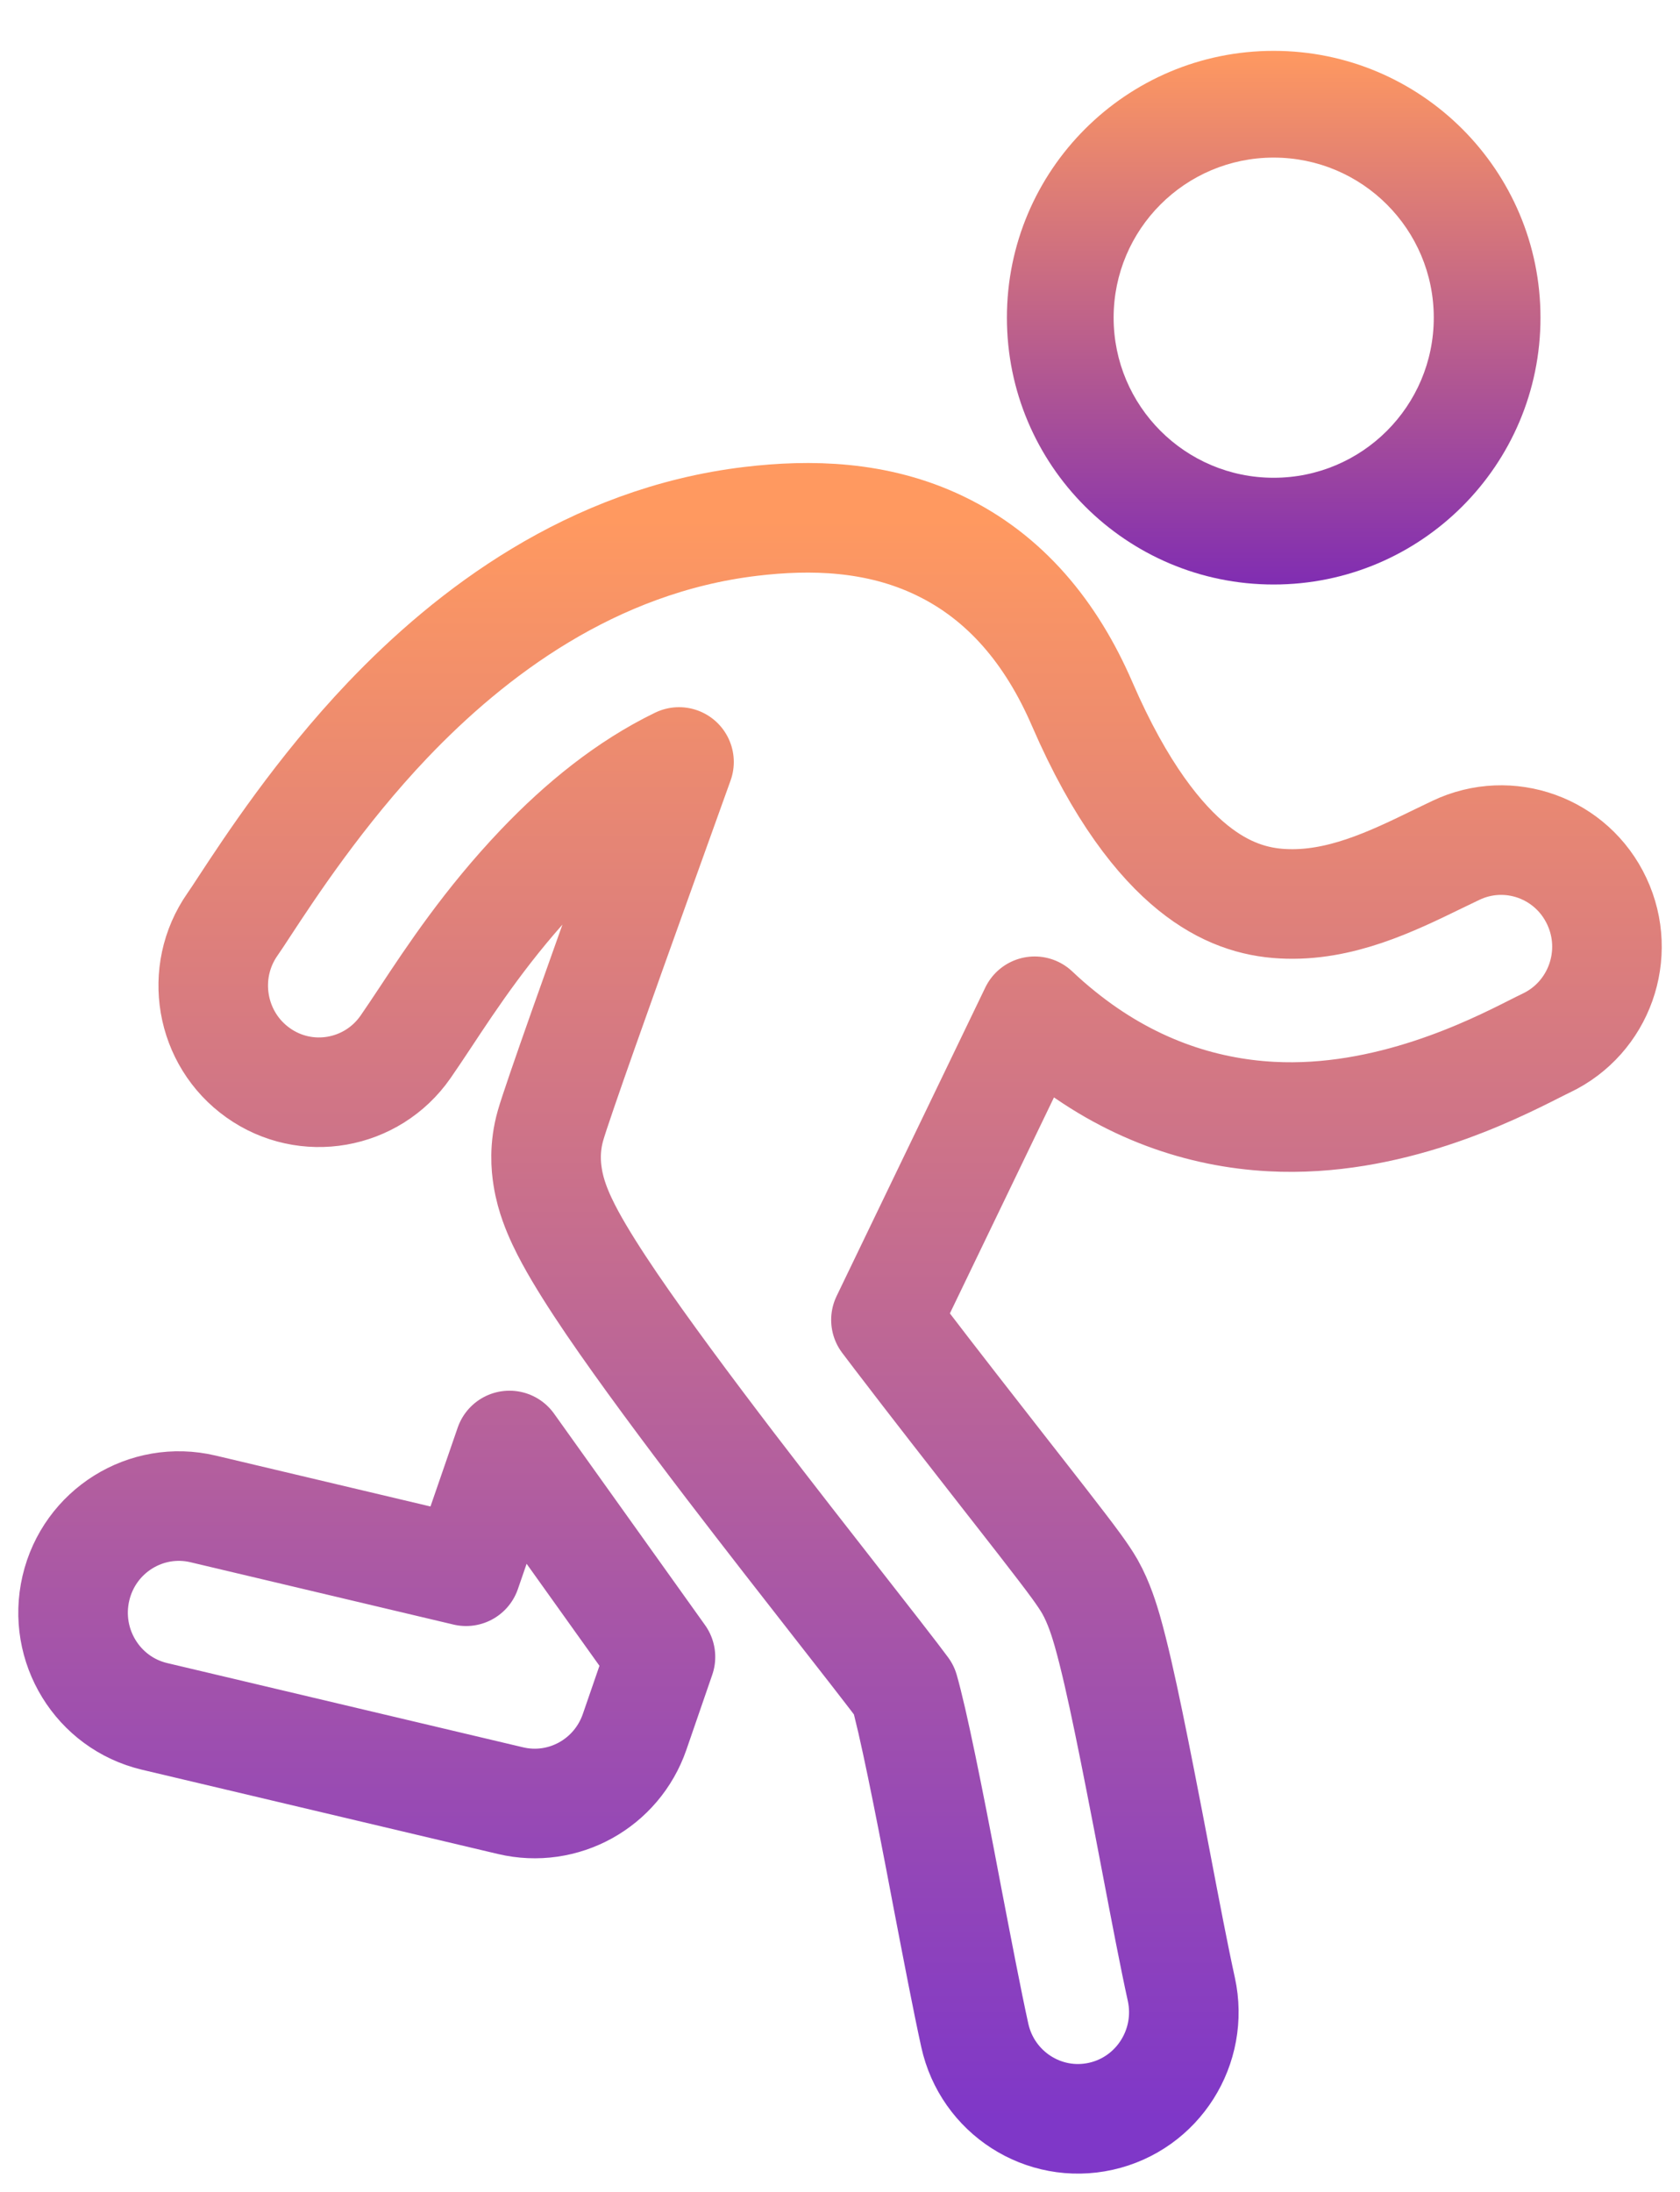 <svg width="23" height="30" viewBox="0 0 23 30" fill="none" xmlns="http://www.w3.org/2000/svg">
<path d="M14.165 13.841C14.281 13.951 14.4 14.055 14.521 14.152C15.455 14.907 16.453 15.231 17.404 15.282C19.004 15.368 20.428 14.649 21.006 14.357C21.072 14.324 21.126 14.296 21.169 14.276C21.893 13.932 22.203 13.063 21.861 12.335C21.52 11.606 20.657 11.294 19.933 11.638C19.854 11.675 19.774 11.715 19.692 11.754C19.052 12.066 18.34 12.412 17.558 12.369C17.178 12.349 16.768 12.228 16.333 11.877C15.88 11.511 15.339 10.845 14.816 9.637C14.393 8.658 13.762 7.899 12.865 7.469C12.006 7.056 11.092 7.039 10.278 7.136C8.095 7.397 6.436 8.672 5.308 9.855C4.379 10.83 3.686 11.888 3.346 12.406C3.277 12.512 3.222 12.595 3.183 12.651C2.723 13.309 2.88 14.219 3.534 14.683C4.187 15.147 5.091 14.989 5.551 14.33C5.632 14.214 5.721 14.079 5.821 13.929C6.183 13.381 6.679 12.63 7.398 11.875C7.964 11.281 8.598 10.767 9.296 10.429C9.135 10.877 8.951 11.387 8.766 11.904C8.23 13.396 7.633 15.069 7.537 15.404C7.449 15.71 7.476 15.972 7.497 16.102C7.519 16.249 7.558 16.374 7.589 16.461C7.651 16.635 7.733 16.8 7.805 16.933C7.953 17.206 8.155 17.522 8.373 17.843C8.815 18.492 9.41 19.291 10 20.064C10.522 20.746 11.052 21.424 11.489 21.983L11.664 22.207C11.898 22.507 12.095 22.758 12.239 22.947C12.304 23.032 12.348 23.091 12.377 23.13C12.405 23.227 12.44 23.367 12.483 23.552C12.567 23.918 12.665 24.396 12.768 24.92C12.834 25.257 12.903 25.616 12.97 25.971C13.108 26.688 13.242 27.388 13.345 27.856C13.517 28.642 14.29 29.139 15.071 28.965C15.852 28.791 16.345 28.013 16.173 27.226C16.078 26.796 15.958 26.169 15.827 25.482C15.757 25.116 15.684 24.733 15.609 24.354C15.505 23.825 15.4 23.308 15.304 22.891C15.256 22.684 15.207 22.486 15.158 22.315C15.122 22.192 15.047 21.937 14.921 21.715C14.831 21.557 14.658 21.33 14.54 21.176L14.534 21.168C14.379 20.965 14.173 20.701 13.94 20.403L13.764 20.178C13.327 19.618 12.806 18.953 12.296 18.285C12.24 18.211 12.184 18.138 12.129 18.065L14.165 13.841ZM9.042 22.678L6.975 19.784L6.381 21.505L2.78 20.652C2.001 20.468 1.222 20.954 1.039 21.738C0.856 22.523 1.339 23.308 2.117 23.492L6.989 24.645C7.711 24.816 8.444 24.41 8.688 23.704L9.042 22.678Z" stroke="url(#paint0_linear_1477_255)" stroke-width="1.5" stroke-linecap="round" stroke-linejoin="round"/>
<path fill-rule="evenodd" clip-rule="evenodd" d="M17.437 6.539C18.648 6.539 19.629 5.558 19.629 4.348C19.629 3.138 18.648 2.157 17.437 2.157C16.227 2.157 15.246 3.138 15.246 4.348C15.246 5.558 16.227 6.539 17.437 6.539ZM17.437 8C19.454 8 21.09 6.365 21.09 4.348C21.09 2.331 19.454 0.696 17.437 0.696C15.42 0.696 13.785 2.331 13.785 4.348C13.785 6.365 15.42 8 17.437 8Z" fill="url(#paint1_linear_1477_255)"/>
<defs>
<linearGradient id="paint0_linear_1477_255" x1="11.5" y1="7.087" x2="11.5" y2="29" gradientUnits="userSpaceOnUse">
<stop stop-color="#FF9960"/>
<stop offset="1" stop-color="#7F37C8"/>
</linearGradient>
<linearGradient id="paint1_linear_1477_255" x1="17.437" y1="0.696" x2="17.437" y2="8" gradientUnits="userSpaceOnUse">
<stop stop-color="#FF9960"/>
<stop offset="1" stop-color="#802DB2"/>
</linearGradient>
</defs>
</svg>
